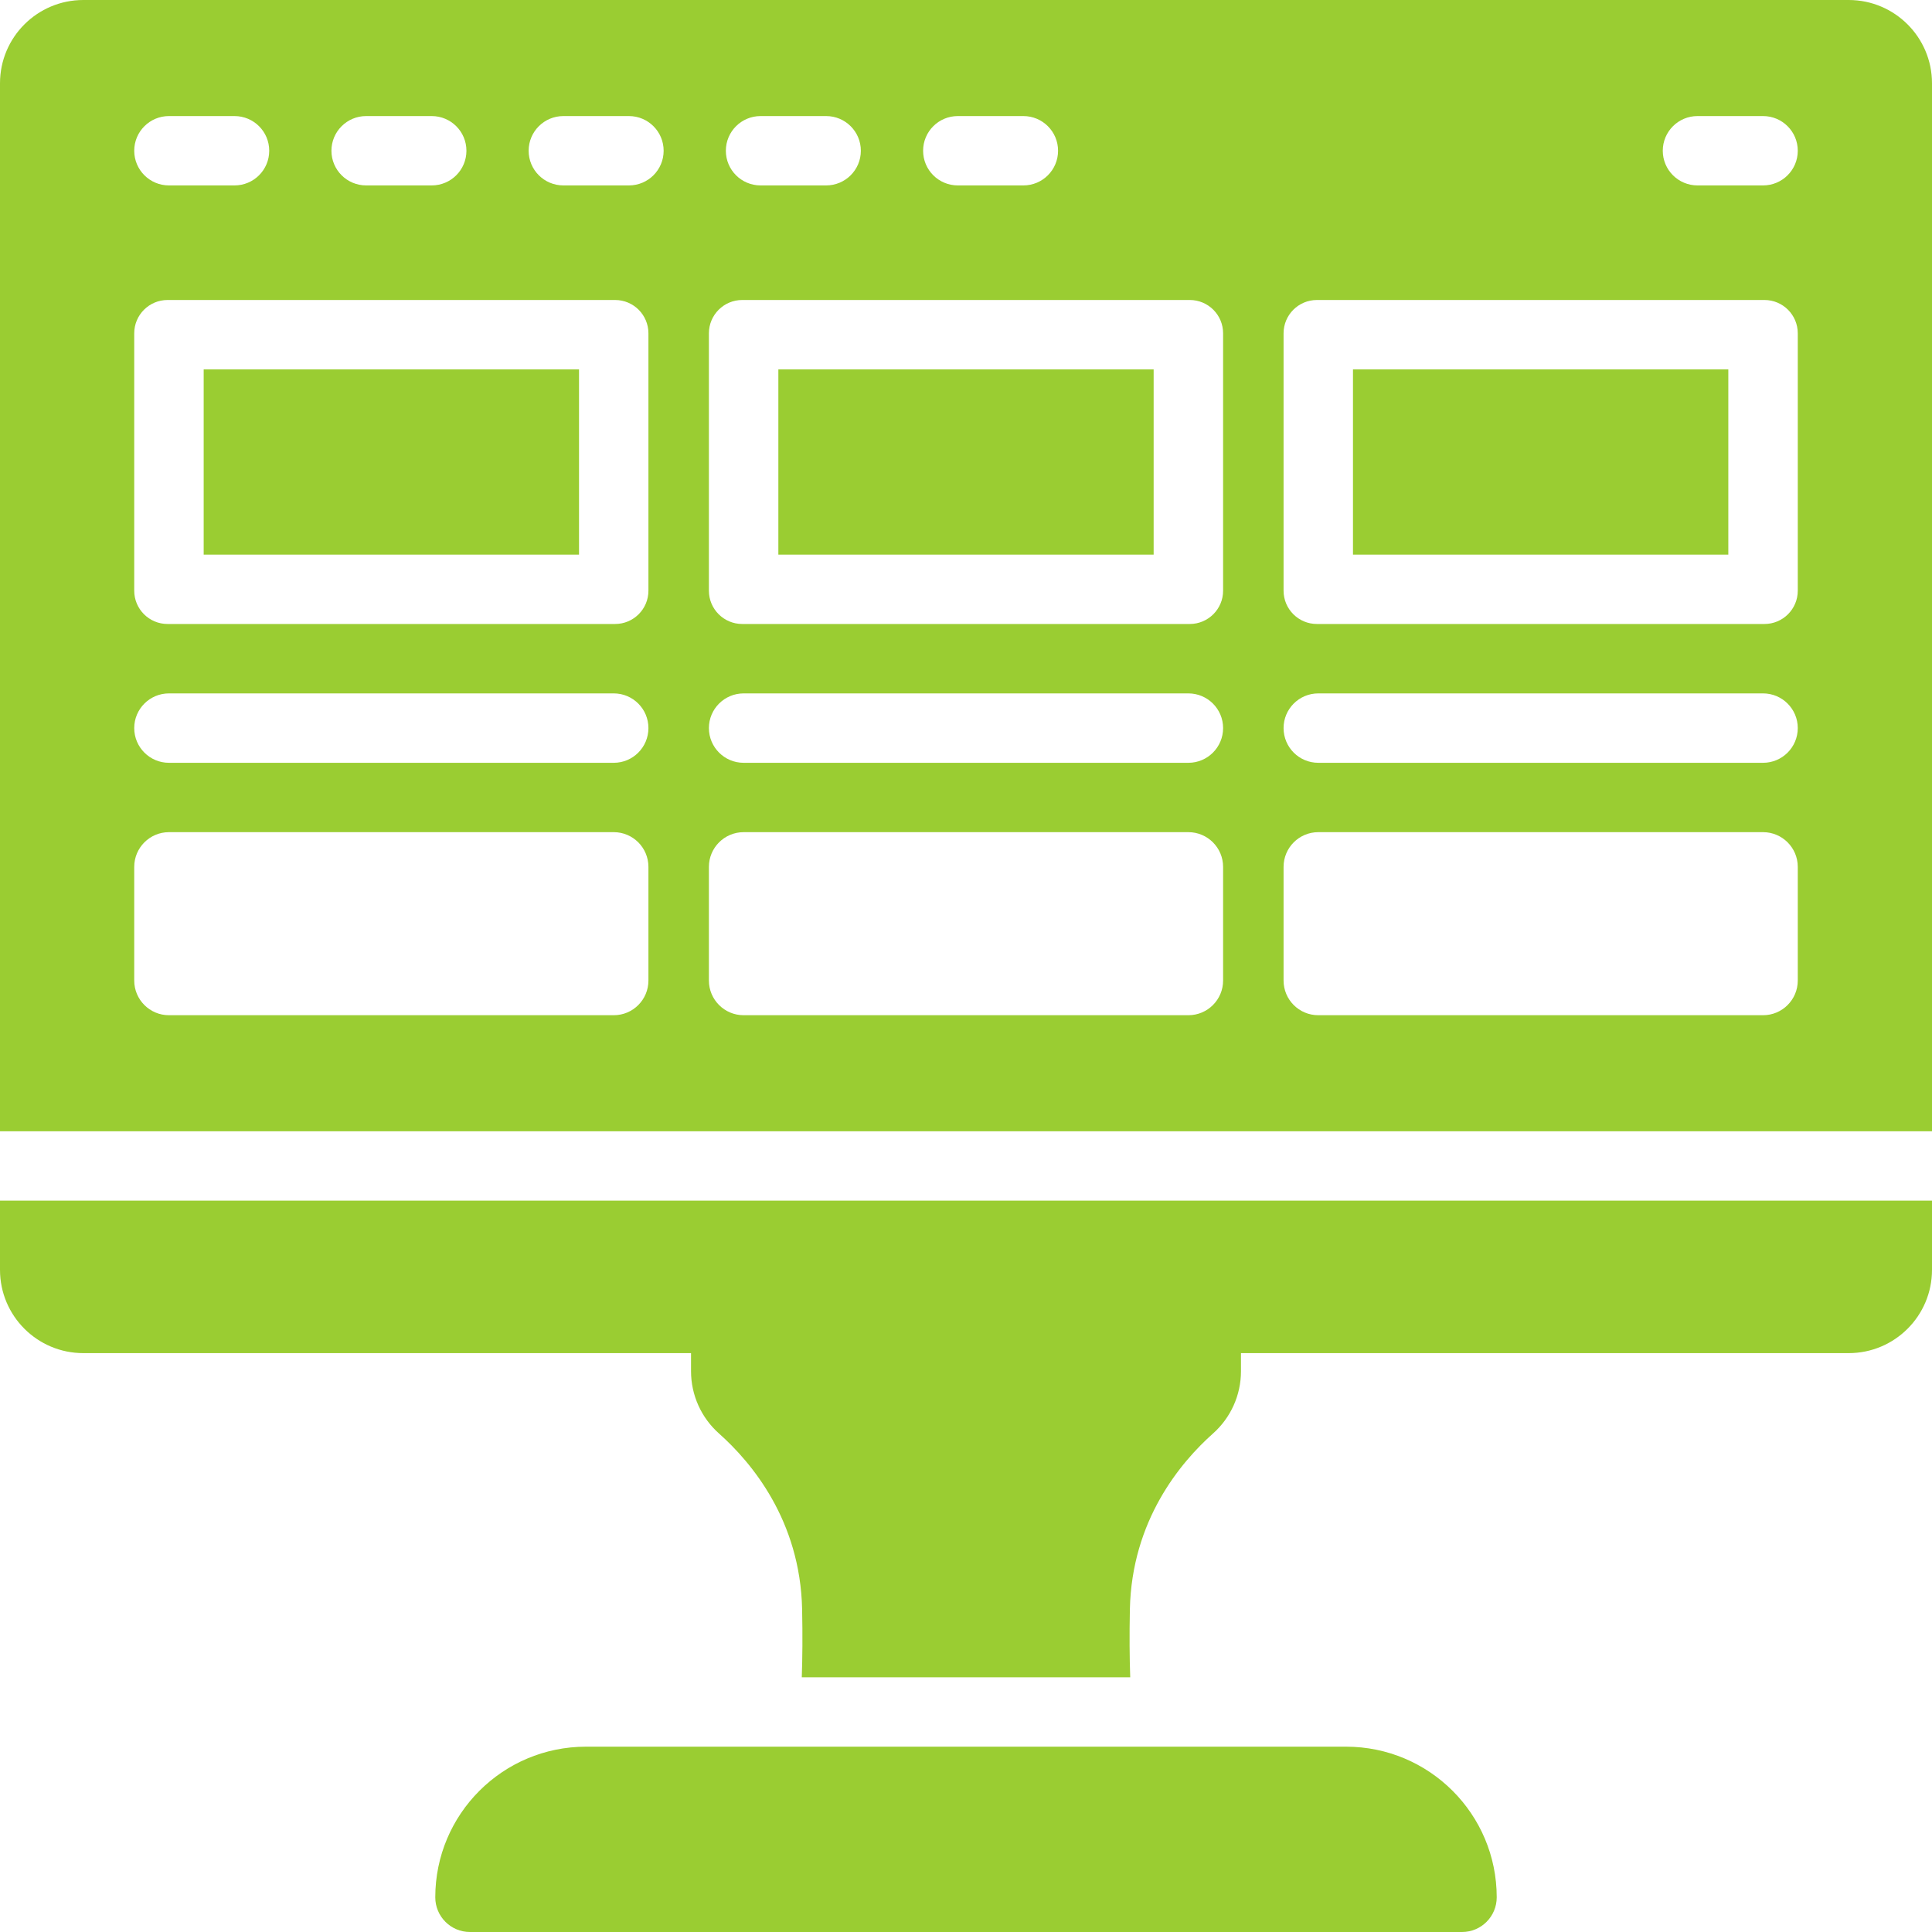<svg width="40" height="40" viewBox="0 0 40 40" fill="none" xmlns="http://www.w3.org/2000/svg">
<path d="M0 26.291C0 27.243 0.772 28.015 1.725 28.015H14.307V28.39C14.307 28.883 14.518 29.352 14.886 29.679C15.555 30.274 16.568 31.476 16.607 33.318C16.618 33.86 16.614 34.327 16.6 34.726H23.4C23.386 34.327 23.382 33.86 23.393 33.318C23.432 31.476 24.445 30.274 25.114 29.679C25.482 29.352 25.693 28.883 25.693 28.39V28.015H38.275C39.227 28.015 40 27.243 40 26.291V24.858H0V26.291Z" fill="#9ACD32"/>
<path d="M27.867 36.163H12.133C10.409 36.163 9.012 37.559 9.012 39.282C9.012 39.678 9.333 40 9.73 40H30.27C30.667 40 30.988 39.678 30.988 39.282C30.988 37.559 29.591 36.163 27.867 36.163Z" fill="#9ACD32"/>
<path d="M35.783 7.648H28.012V11.483H35.783V7.648Z" fill="#9ACD32"/>
<path d="M23.885 7.648H16.115V11.483H23.885V7.648Z" fill="#9ACD32"/>
<path d="M11.988 7.648H4.217V11.483H11.988V7.648Z" fill="#9ACD32"/>
<path d="M38.275 0H1.725C0.772 0 0 0.772 0 1.724V23.422H40V1.724C40 0.772 39.227 0 38.275 0ZM35.145 2.403H36.502C36.899 2.403 37.221 2.724 37.221 3.121C37.221 3.518 36.899 3.839 36.502 3.839H35.145C34.748 3.839 34.426 3.518 34.426 3.121C34.426 2.724 34.748 2.403 35.145 2.403ZM19.831 2.403H21.188C21.584 2.403 21.906 2.724 21.906 3.121C21.906 3.518 21.584 3.839 21.188 3.839H19.831C19.433 3.839 19.112 3.518 19.112 3.121C19.112 2.724 19.433 2.403 19.831 2.403ZM15.747 2.403H17.104C17.501 2.403 17.823 2.724 17.823 3.121C17.823 3.518 17.501 3.839 17.104 3.839H15.747C15.35 3.839 15.028 3.518 15.028 3.121C15.028 2.724 15.35 2.403 15.747 2.403ZM14.677 6.901C14.677 6.52 14.986 6.211 15.367 6.211H24.633C25.014 6.211 25.323 6.52 25.323 6.901V12.23C25.323 12.61 25.014 12.919 24.633 12.919H15.367C14.986 12.919 14.677 12.61 14.677 12.23V6.901ZM7.581 2.403H8.938C9.335 2.403 9.657 2.724 9.657 3.121C9.657 3.518 9.335 3.839 8.938 3.839H7.581C7.184 3.839 6.862 3.518 6.862 3.121C6.862 2.724 7.184 2.403 7.581 2.403ZM3.498 2.403H4.855C5.252 2.403 5.574 2.724 5.574 3.121C5.574 3.518 5.252 3.839 4.855 3.839H3.498C3.101 3.839 2.779 3.518 2.779 3.121C2.779 2.724 3.101 2.403 3.498 2.403ZM13.425 20.301C13.425 20.697 13.104 21.019 12.707 21.019H3.498C3.101 21.019 2.779 20.697 2.779 20.301V17.948C2.779 17.551 3.101 17.229 3.498 17.229H12.707C13.104 17.229 13.425 17.551 13.425 17.948V20.301ZM12.707 15.793H3.498C3.101 15.793 2.779 15.471 2.779 15.074C2.779 14.678 3.101 14.356 3.498 14.356H12.707C13.104 14.356 13.425 14.678 13.425 15.074C13.425 15.471 13.104 15.793 12.707 15.793ZM13.425 12.23C13.425 12.61 13.116 12.919 12.735 12.919H3.469C3.088 12.919 2.779 12.61 2.779 12.23V6.901C2.779 6.52 3.088 6.211 3.469 6.211H12.735C13.116 6.211 13.425 6.52 13.425 6.901V12.23ZM13.021 3.839H11.664C11.267 3.839 10.945 3.518 10.945 3.121C10.945 2.724 11.267 2.403 11.664 2.403H13.021C13.418 2.403 13.74 2.724 13.74 3.121C13.74 3.518 13.418 3.839 13.021 3.839ZM25.323 20.301C25.323 20.697 25.001 21.019 24.604 21.019H15.396C14.999 21.019 14.677 20.697 14.677 20.301V17.948C14.677 17.551 14.999 17.229 15.396 17.229H24.604C25.001 17.229 25.323 17.551 25.323 17.948V20.301ZM24.604 15.793H15.396C14.999 15.793 14.677 15.471 14.677 15.074C14.677 14.678 14.999 14.356 15.396 14.356H24.604C25.001 14.356 25.323 14.678 25.323 15.074C25.323 15.471 25.001 15.793 24.604 15.793ZM37.221 20.301C37.221 20.697 36.899 21.019 36.502 21.019H27.294C26.896 21.019 26.575 20.697 26.575 20.301V17.948C26.575 17.551 26.896 17.229 27.294 17.229H36.502C36.899 17.229 37.221 17.551 37.221 17.948L37.221 20.301ZM36.502 15.793H27.294C26.896 15.793 26.575 15.471 26.575 15.074C26.575 14.678 26.896 14.356 27.294 14.356H36.502C36.899 14.356 37.221 14.678 37.221 15.074C37.221 15.471 36.899 15.793 36.502 15.793ZM37.221 12.23C37.221 12.61 36.912 12.919 36.531 12.919H27.265C26.884 12.919 26.575 12.61 26.575 12.23V6.901C26.575 6.52 26.884 6.211 27.265 6.211H36.531C36.912 6.211 37.221 6.52 37.221 6.901V12.23Z" fill="#9ACD32"/>
</svg>
